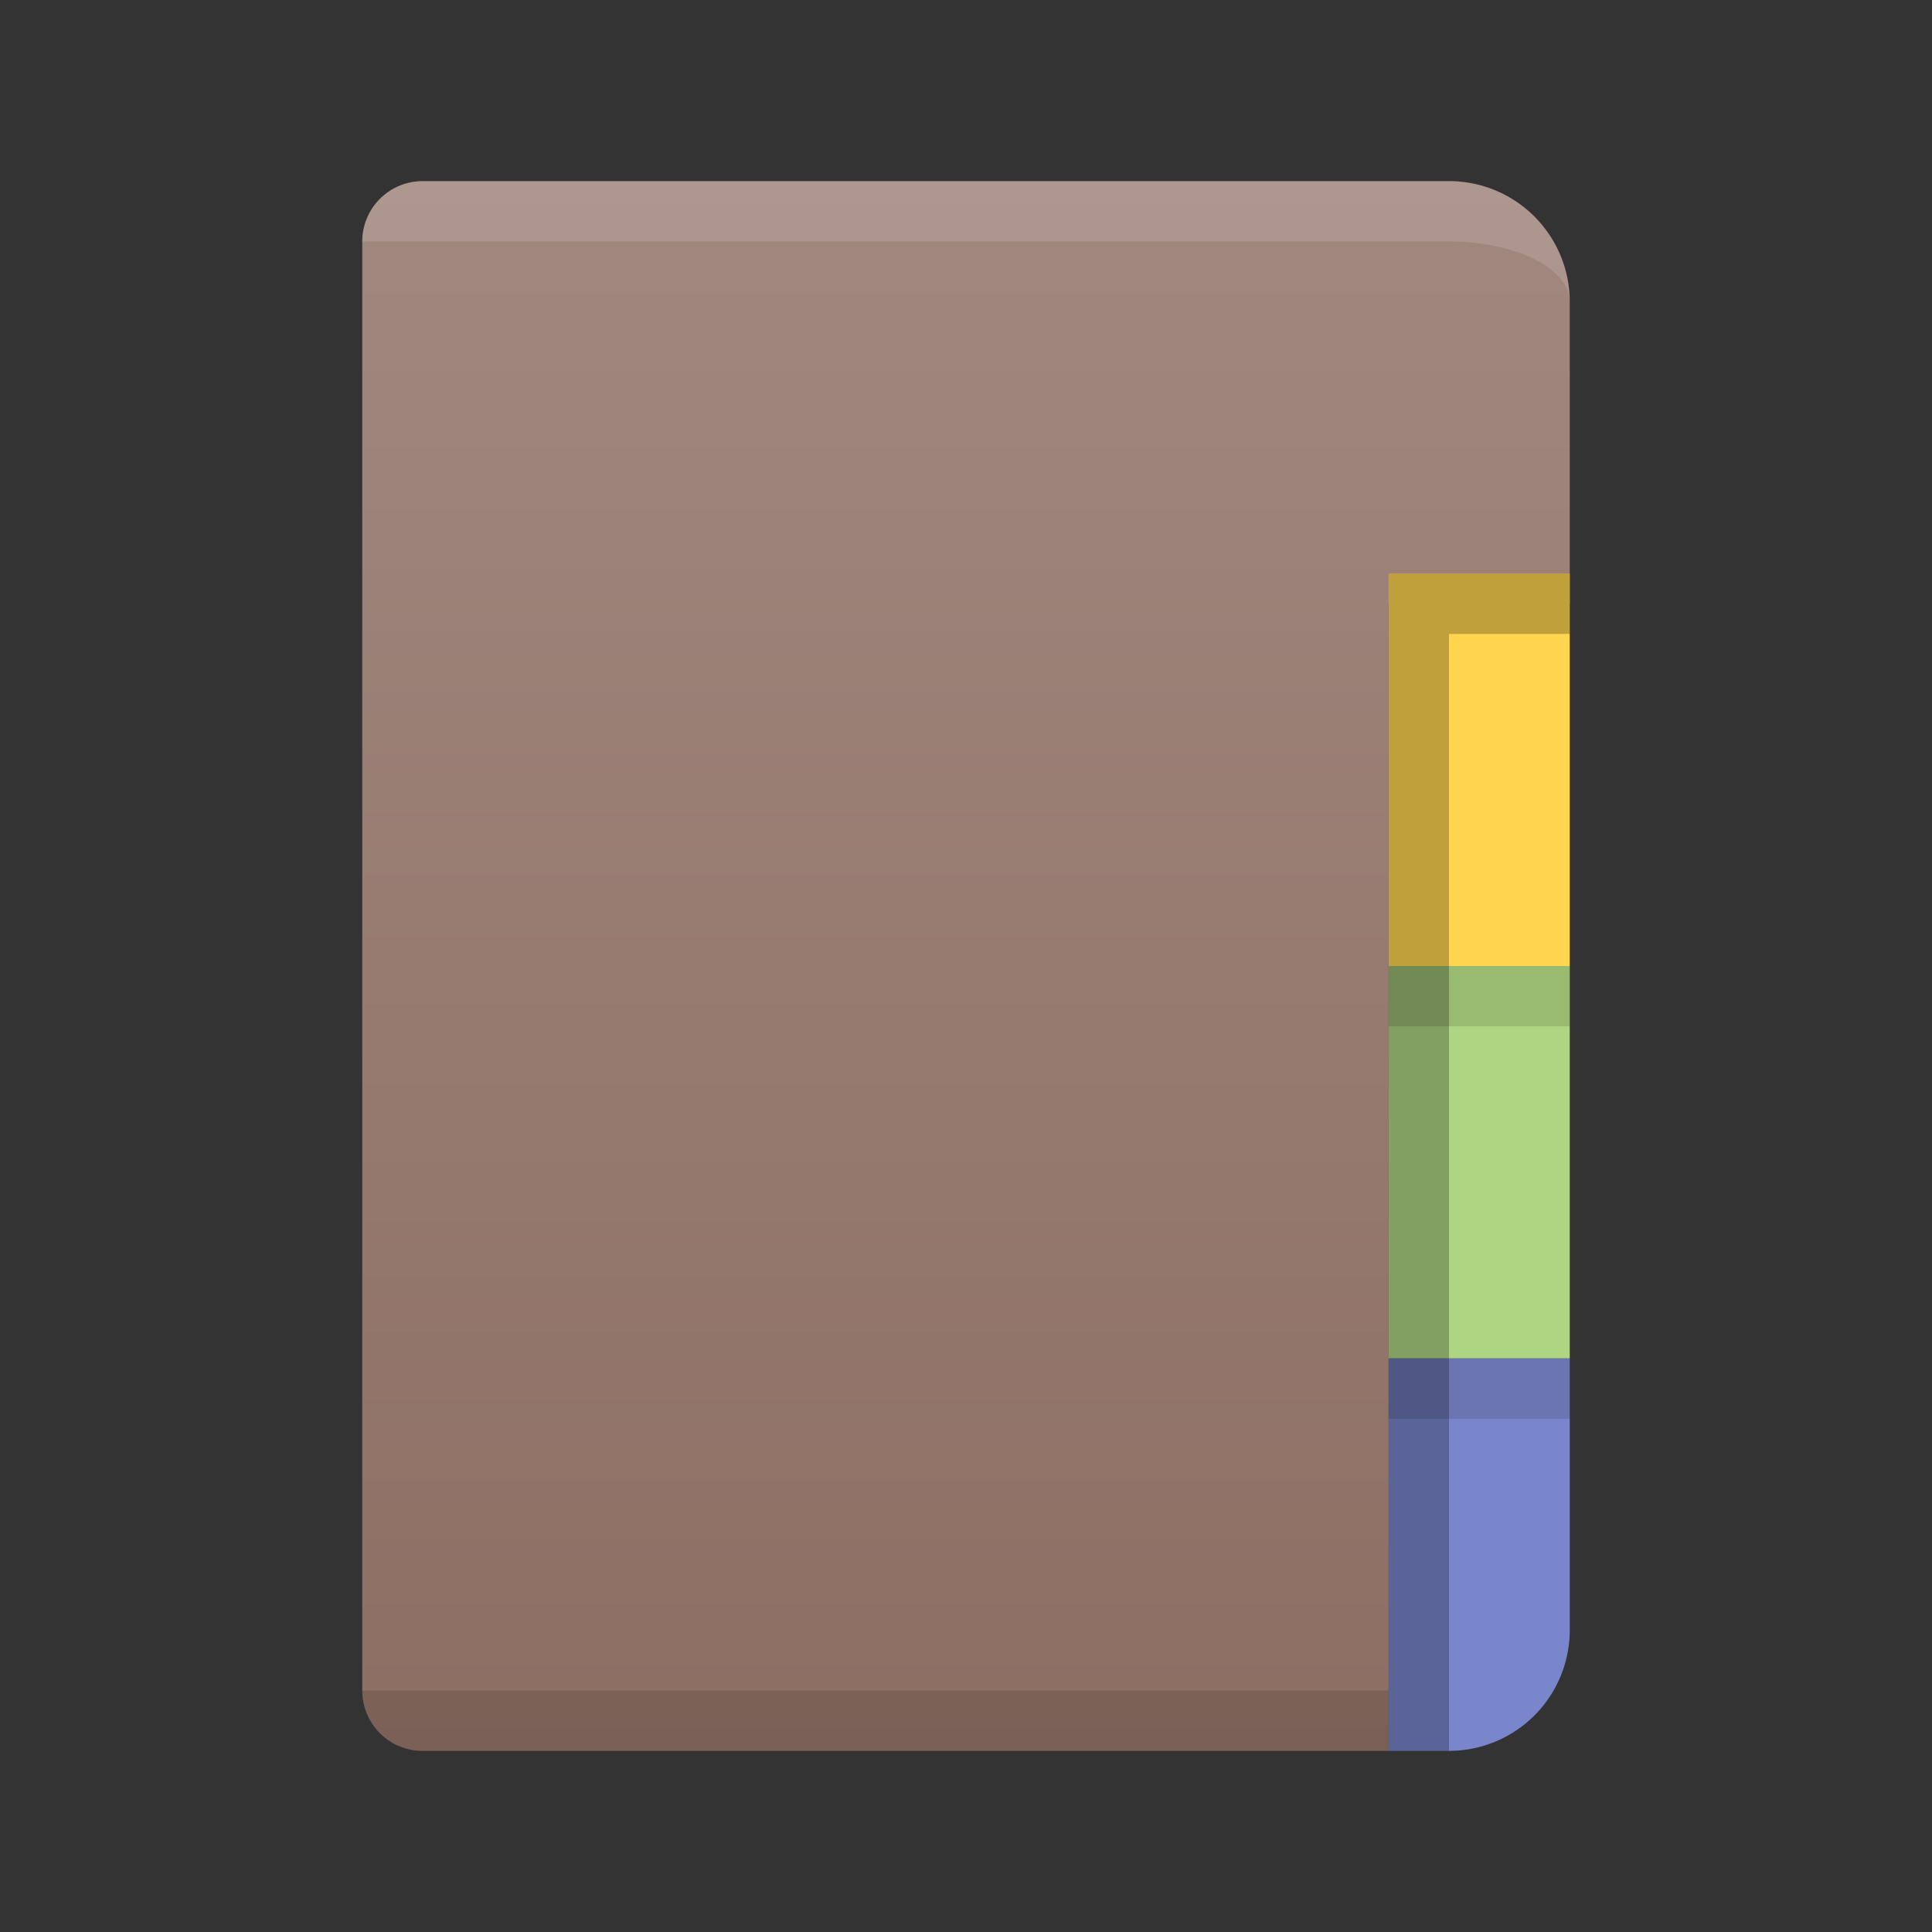 <svg xmlns="http://www.w3.org/2000/svg" viewBox="0 0 32 32">
  <rect x="0" y="0" width="32" height="32" fill="#333333" stroke="none"/>
  <defs>
    <linearGradient id="cover" x1="0" y1="0%" x2="0" y2="100%">
      <stop offset="0%" style="stop-color:#A1887F"/> <!-- Brown 300 -->
      <stop offset="100%" style="stop-color:#8D6E63"/> <!-- Brown 400 -->
    </linearGradient>
    <style type="text/css">
      .tab1 { fill: #FFD54F } /* Amber 300 */
      .tab2 { fill: #AED581 } /* Light green 300 */
      .tab3 { fill: #7986CB } /* Indigo 300 */
      .lighten { fill: white; fill-opacity: 0.125 }
      .darken { fill: black; fill-opacity: 0.125 }
      .darken-strongly { fill: black; fill-opacity: 0.25 }
    </style>
  </defs>

  <!-- Cover -->
  <path style="fill:url(#cover)" d="M 7,3 a 1,1 0 0 0 -1,1 v 24 a 1,1 0 0 0 1,1 h 16 v -19 h 3 v -5 a 2,2 0 0 0 -2,-2"/>
  <path class="lighten" d="m 7,3 a 1,1 0 0 0 -1,1  h 18 a 2,1 0 0 1 2,1 a 2,2 0 0 0 -2,-2"/>
  <path class="darken" d="m 6,28 a 1,1 0 0 0 1,1 h 16 v -1"/>

  <!-- Tabs -->
  <g transform="translate(23,9.5)">
    <rect class="tab1" width="3" height="6.5"/>
    <rect class="tab2" y="6.5" width="3" height="6.5"/>
    <path class="tab3" d="m 0,13 v 6.5 h 1 a 2,2 0 0 0 2,-2 v -4.5"/>

    <rect class="darken" y="6.5" width="3" height="1"/>
    <rect class="darken" y="13" width="3" height="1"/>
    <path class="darken-strongly" d="m 0,0 v 19.5 h 1 v -18.5 h 2 v -1"/>
  </g>
</svg>
